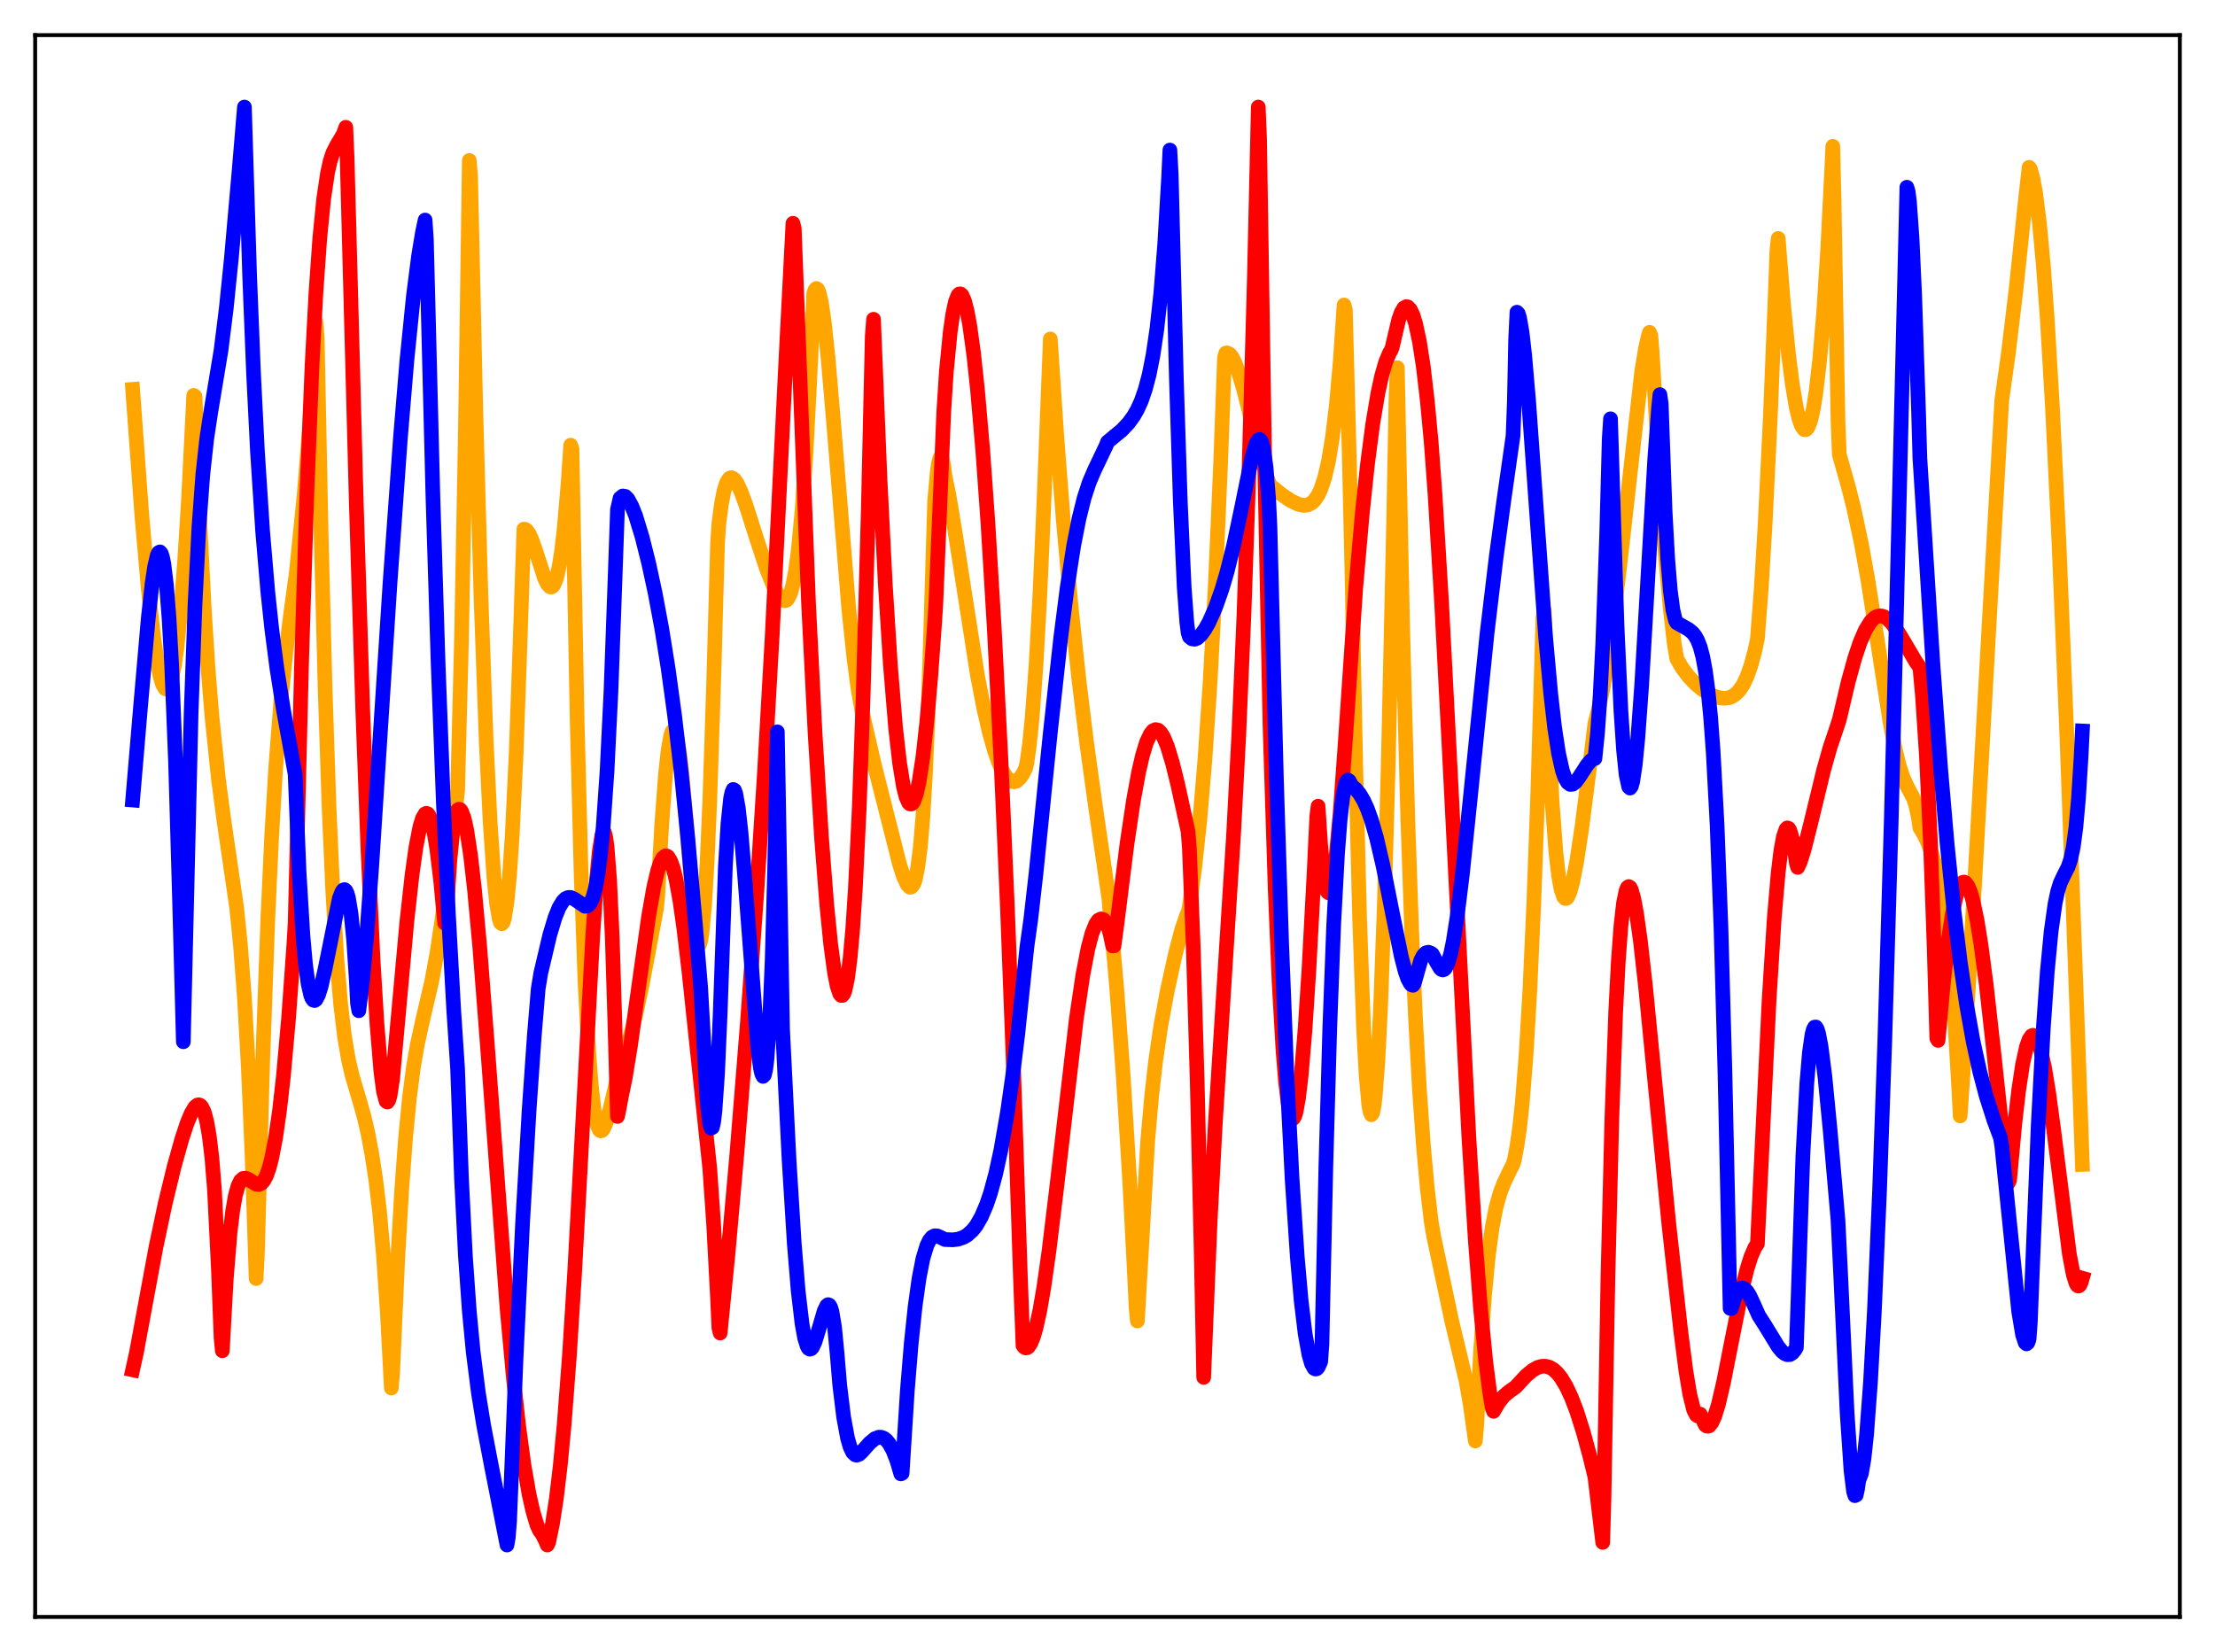<?xml version="1.0" encoding="utf-8" standalone="no"?>
<!DOCTYPE svg PUBLIC "-//W3C//DTD SVG 1.1//EN"
  "http://www.w3.org/Graphics/SVG/1.1/DTD/svg11.dtd">
<svg xmlns:xlink="http://www.w3.org/1999/xlink" width="453.6pt" height="338.4pt" viewBox="0 0 453.6 338.4" xmlns="http://www.w3.org/2000/svg" version="1.1">
 <defs>
  <style type="text/css">*{stroke-linejoin: round; stroke-linecap: butt}</style>
 </defs>
 <g id="figure_1">
  <g id="patch_1">
   <path d="M 0 338.4 
L 453.6 338.4 
L 453.6 0 
L 0 0 
z
" style="fill: #ffffff"/>
  </g>
  <g id="axes_1">
   <g id="patch_2">
    <path d="M 7.2 331.2 
L 446.4 331.2 
L 446.4 7.2 
L 7.2 7.2 
z
" style="fill: #ffffff"/>
   </g>
   <g id="matplotlib.axis_1"/>
   <g id="matplotlib.axis_2"/>
   <g id="line2d_1">
    <path d="M 27.164 79.756 
L 29.027 105.314 
L 30.358 120.594 
L 31.423 130.269 
L 32.221 135.707 
L 32.753 138.354 
L 33.286 140.17 
L 33.818 141.062 
L 34.084 141.176 
L 34.351 141.019 
L 34.617 140.626 
L 35.149 139.082 
L 35.681 136.488 
L 36.214 132.792 
L 37.012 125.171 
L 37.811 114.98 
L 38.609 102.164 
L 39.674 80.985 
L 39.94 81.198 
L 41.005 108.555 
L 41.804 124.376 
L 42.602 136.903 
L 43.401 146.759 
L 44.732 159.572 
L 45.796 167.628 
L 48.458 185.888 
L 49.257 193.792 
L 50.055 204.414 
L 50.854 218.691 
L 51.652 237.545 
L 52.451 261.891 
L 52.717 256.615 
L 53.782 217.676 
L 54.847 188.152 
L 55.645 171.072 
L 56.444 157.508 
L 57.508 143.648 
L 58.573 133.205 
L 59.638 124.93 
L 60.703 117.105 
L 62.3 101.217 
L 63.364 87.897 
L 64.429 70.914 
L 64.695 65.97 
L 64.961 69.14 
L 65.76 109.121 
L 66.559 140.507 
L 67.357 164.629 
L 68.156 182.754 
L 68.954 196.075 
L 69.753 205.639 
L 70.551 212.324 
L 71.35 217.029 
L 72.148 220.445 
L 73.479 224.92 
L 74.544 228.666 
L 75.343 232.109 
L 76.141 236.368 
L 76.94 241.587 
L 77.738 248.278 
L 78.537 257.289 
L 79.335 269.103 
L 80.134 284.32 
L 80.4 281.272 
L 81.465 257.545 
L 82.263 243.72 
L 83.062 232.957 
L 83.86 224.762 
L 84.659 218.614 
L 85.457 213.96 
L 86.522 209.12 
L 88.385 201.137 
L 89.45 195.406 
L 90.515 188.336 
L 91.846 177.827 
L 93.709 162.068 
L 94.508 130.912 
L 95.306 88.265 
L 96.105 32.867 
L 96.371 36.127 
L 97.436 84.031 
L 98.5 122.397 
L 99.565 151.81 
L 100.364 168.241 
L 101.162 179.924 
L 101.695 185.119 
L 102.227 188.226 
L 102.493 189.014 
L 102.759 189.225 
L 103.025 188.938 
L 103.292 188.082 
L 103.824 184.745 
L 104.356 179.145 
L 104.889 171.196 
L 105.687 154.616 
L 106.486 132.11 
L 107.284 108.384 
L 107.551 108.422 
L 107.817 108.592 
L 108.349 109.311 
L 108.881 110.453 
L 109.68 112.733 
L 111.543 118.5 
L 112.076 119.6 
L 112.608 120.191 
L 112.874 120.253 
L 113.14 120.126 
L 113.407 119.807 
L 113.939 118.515 
L 114.471 116.241 
L 115.004 112.871 
L 115.536 108.323 
L 116.335 99.067 
L 116.867 91.19 
L 117.133 91.906 
L 118.198 147.893 
L 118.996 178.763 
L 119.795 201.006 
L 120.593 216.014 
L 121.126 222.775 
L 121.658 227.34 
L 122.191 230.155 
L 122.723 231.445 
L 122.989 231.645 
L 123.255 231.591 
L 123.521 231.312 
L 124.054 230.194 
L 124.852 227.509 
L 126.449 220.66 
L 126.982 218.407 
L 128.047 215.57 
L 129.111 212.083 
L 130.176 207.904 
L 131.507 201.735 
L 133.37 191.829 
L 134.435 186.125 
L 134.701 183.436 
L 135.5 169.074 
L 136.298 158.466 
L 136.831 153.635 
L 137.363 150.645 
L 137.629 149.845 
L 137.895 149.56 
L 138.161 149.72 
L 138.428 150.313 
L 138.694 151.33 
L 139.226 154.65 
L 139.759 159.4 
L 140.557 168.546 
L 142.154 187.97 
L 142.687 192.151 
L 142.953 193.257 
L 143.219 193.531 
L 143.485 192.808 
L 143.751 191.1 
L 144.284 185.414 
L 144.816 176.378 
L 145.348 164.088 
L 146.147 139.809 
L 146.945 111.24 
L 147.212 107.252 
L 147.744 103.209 
L 148.276 100.484 
L 148.809 98.823 
L 149.341 98.009 
L 149.607 97.86 
L 149.873 97.858 
L 150.406 98.219 
L 150.938 98.971 
L 151.737 100.68 
L 152.801 103.597 
L 154.931 110.308 
L 157.06 116.751 
L 158.391 120.068 
L 159.19 121.605 
L 159.988 122.655 
L 160.521 123.011 
L 160.787 123.041 
L 161.053 122.939 
L 161.319 122.68 
L 161.852 121.617 
L 162.384 119.737 
L 162.916 116.893 
L 163.449 112.933 
L 164.247 104.587 
L 165.046 92.949 
L 165.844 77.564 
L 166.643 60.132 
L 166.909 59.372 
L 167.175 59.088 
L 167.441 59.251 
L 167.708 59.836 
L 168.24 62.154 
L 168.772 65.808 
L 169.571 73.272 
L 170.636 85.688 
L 173.83 124.879 
L 174.895 134.965 
L 175.693 140.969 
L 176.492 145.553 
L 179.153 157.074 
L 184.211 177.022 
L 185.009 179.516 
L 185.808 181.216 
L 186.34 181.745 
L 186.607 181.69 
L 186.873 181.447 
L 187.139 180.988 
L 187.405 180.261 
L 187.937 177.685 
L 188.47 173.492 
L 189.002 167.185 
L 189.535 158.181 
L 190.067 145.802 
L 190.599 129.278 
L 191.398 102.663 
L 191.93 96.72 
L 192.196 94.861 
L 192.463 93.821 
L 192.729 93.544 
L 192.995 94.094 
L 193.261 95.388 
L 193.527 97.508 
L 194.326 101.385 
L 195.657 109.427 
L 200.182 138.427 
L 201.513 145.285 
L 202.577 149.914 
L 203.642 153.722 
L 204.441 156.032 
L 205.239 157.83 
L 206.038 159.115 
L 206.57 159.692 
L 207.103 160.037 
L 207.635 160.146 
L 208.167 160.014 
L 208.966 159.258 
L 209.498 158.451 
L 210.031 157.364 
L 210.297 156.243 
L 210.829 152.369 
L 211.361 147.071 
L 212.16 136.259 
L 212.959 121.723 
L 213.757 103.423 
L 215.088 69.44 
L 216.419 89.416 
L 217.75 106.614 
L 219.347 124.236 
L 220.944 139.243 
L 222.541 152.255 
L 224.404 165.654 
L 227.066 183.934 
L 228.663 202.146 
L 229.994 220.049 
L 231.325 241.603 
L 232.39 262.21 
L 232.656 267.909 
L 232.922 270.579 
L 235.052 233.4 
L 235.85 224.416 
L 236.649 217.39 
L 237.713 210.115 
L 239.044 202.937 
L 240.641 195.661 
L 241.972 190.515 
L 243.037 187.393 
L 243.303 186.801 
L 243.569 185.702 
L 244.634 177.92 
L 245.699 168.045 
L 246.764 155.409 
L 247.828 139.444 
L 248.893 119.519 
L 249.958 95.029 
L 250.756 73.297 
L 251.023 72.322 
L 251.289 72.282 
L 251.821 72.545 
L 252.353 73.224 
L 252.886 74.268 
L 253.684 76.403 
L 254.749 80.039 
L 256.879 88.531 
L 258.476 94.578 
L 259.54 97.946 
L 260.073 99.359 
L 262.468 101.299 
L 264.332 102.558 
L 265.929 103.309 
L 266.993 103.522 
L 267.792 103.427 
L 268.591 103.036 
L 269.123 102.559 
L 269.921 101.401 
L 270.454 100.284 
L 271.252 97.909 
L 272.051 94.494 
L 272.849 89.666 
L 273.648 83.107 
L 274.447 74.236 
L 275.245 62.478 
L 275.511 63.44 
L 276.31 93.446 
L 276.842 116.554 
L 277.641 157.166 
L 278.439 188.467 
L 279.238 210.634 
L 279.77 220.403 
L 280.303 226.262 
L 280.569 227.756 
L 280.835 228.342 
L 281.101 227.924 
L 281.367 226.627 
L 281.633 224.452 
L 282.166 217.386 
L 282.698 206.896 
L 283.497 185.113 
L 284.295 156.398 
L 285.36 108.511 
L 285.892 80.869 
L 286.159 75.324 
L 287.223 127.85 
L 288.288 167.551 
L 289.087 190.541 
L 289.885 208.809 
L 290.684 223.233 
L 291.482 234.525 
L 292.281 243.318 
L 293.079 250.163 
L 293.612 253.292 
L 297.338 270.768 
L 300.266 282.997 
L 301.065 287.598 
L 302.129 295.156 
L 302.396 292.087 
L 303.194 276.916 
L 303.993 265.517 
L 304.791 257.178 
L 305.59 251.309 
L 306.388 247.232 
L 307.187 244.389 
L 307.985 242.295 
L 309.316 239.518 
L 309.849 238.481 
L 310.115 237.615 
L 310.647 234.784 
L 311.18 231.066 
L 311.712 226.188 
L 312.511 216.187 
L 313.309 202.508 
L 314.108 184.756 
L 314.906 162.712 
L 315.971 126.555 
L 316.237 125.067 
L 317.036 147.93 
L 317.834 164.018 
L 318.633 174.683 
L 319.165 179.299 
L 319.697 182.236 
L 320.23 183.741 
L 320.496 184.026 
L 320.762 184.034 
L 321.028 183.778 
L 321.561 182.548 
L 322.093 180.558 
L 322.892 176.433 
L 323.956 169.368 
L 325.82 154.733 
L 326.618 148.155 
L 327.417 145.053 
L 328.215 141.178 
L 329.28 134.828 
L 330.345 127.201 
L 331.676 116.128 
L 336.201 76.052 
L 336.999 71.223 
L 337.532 68.911 
L 337.798 68.072 
L 338.064 68.733 
L 338.33 71.963 
L 339.661 94.354 
L 340.992 112.965 
L 342.057 124.81 
L 342.855 131.805 
L 343.388 134.937 
L 344.452 136.774 
L 345.783 138.563 
L 347.114 139.973 
L 348.445 141.096 
L 349.51 141.816 
L 350.575 142.389 
L 351.639 142.805 
L 352.438 142.985 
L 353.236 143.035 
L 354.035 142.92 
L 354.567 142.735 
L 355.366 142.238 
L 356.164 141.439 
L 356.963 140.268 
L 357.761 138.582 
L 358.56 136.33 
L 359.359 133.349 
L 359.891 130.864 
L 360.689 120.392 
L 361.488 107.069 
L 362.553 85.094 
L 363.617 58.565 
L 363.884 51.224 
L 364.15 48.845 
L 365.215 62.136 
L 366.279 72.752 
L 367.078 78.959 
L 367.876 83.614 
L 368.409 85.823 
L 368.941 87.294 
L 369.473 87.995 
L 369.74 88.03 
L 370.006 87.876 
L 370.272 87.497 
L 370.804 86.09 
L 371.337 83.759 
L 371.869 80.443 
L 372.668 73.48 
L 373.466 63.905 
L 374.265 51.43 
L 375.063 35.705 
L 375.329 29.969 
L 375.596 41.03 
L 376.394 86.342 
L 376.66 93.107 
L 378.524 99.706 
L 379.588 103.914 
L 381.185 111.413 
L 382.516 118.783 
L 384.646 132.447 
L 387.041 147.868 
L 388.106 153.441 
L 388.905 156.741 
L 389.703 159.218 
L 390.502 160.981 
L 391.833 163.479 
L 392.365 165.082 
L 392.897 167.687 
L 393.164 169.57 
L 393.962 170.877 
L 394.761 172.538 
L 395.559 174.663 
L 396.358 177.386 
L 397.156 180.942 
L 397.955 185.545 
L 398.753 191.588 
L 399.552 199.471 
L 400.351 209.771 
L 401.149 223.241 
L 401.415 228.589 
L 402.214 216.796 
L 404.343 181.544 
L 407.537 124.373 
L 409.933 81.959 
L 411.264 72.547 
L 412.861 59.219 
L 414.724 41.45 
L 415.523 34.273 
L 415.789 34.62 
L 416.321 36.548 
L 416.854 39.46 
L 417.652 45.764 
L 418.451 54.414 
L 419.249 65.377 
L 420.314 83.474 
L 421.645 111.128 
L 423.242 150.25 
L 425.638 216.046 
L 426.436 238.511 
L 426.436 238.511 
" clip-path="url(#p80facc36f3)" style="fill: none; stroke: #ffa500; stroke-width: 3; stroke-linecap: square"/>
   </g>
   <g id="line2d_2">
    <path d="M 27.164 280.588 
L 27.962 276.96 
L 29.559 268.305 
L 31.955 255.381 
L 33.818 246.56 
L 35.681 238.876 
L 37.279 233.181 
L 38.343 229.981 
L 39.142 228.068 
L 39.94 226.74 
L 40.473 226.332 
L 40.739 226.301 
L 41.005 226.407 
L 41.271 226.667 
L 41.804 227.737 
L 42.336 229.698 
L 42.868 232.77 
L 43.401 237.243 
L 43.933 243.908 
L 44.732 260.116 
L 45.264 273.951 
L 45.53 276.687 
L 46.329 262.089 
L 47.127 252.334 
L 47.66 247.957 
L 48.192 244.911 
L 48.724 242.971 
L 49.257 241.856 
L 49.789 241.375 
L 50.321 241.332 
L 50.854 241.571 
L 52.451 242.571 
L 52.983 242.627 
L 53.516 242.394 
L 54.048 241.797 
L 54.58 240.771 
L 55.113 239.259 
L 55.645 237.212 
L 56.444 233.05 
L 57.242 227.479 
L 58.041 220.412 
L 59.105 208.493 
L 60.17 193.576 
L 60.436 189.179 
L 61.767 135.453 
L 62.832 101.351 
L 63.897 75.002 
L 64.695 60.016 
L 65.494 48.724 
L 66.292 40.677 
L 67.091 35.336 
L 67.623 32.976 
L 68.156 31.332 
L 68.954 29.752 
L 70.285 27.525 
L 70.817 26.071 
L 71.084 32.332 
L 72.947 102.454 
L 74.278 145.232 
L 75.343 173.856 
L 76.407 196.728 
L 77.206 209.865 
L 78.004 219.563 
L 78.537 223.573 
L 79.069 225.57 
L 79.335 225.742 
L 79.601 225.378 
L 79.868 224.469 
L 80.4 220.929 
L 81.199 212.112 
L 83.328 188.697 
L 84.393 179.113 
L 85.191 173.443 
L 85.99 169.355 
L 86.522 167.606 
L 87.055 166.706 
L 87.321 166.586 
L 87.587 166.684 
L 87.853 167.015 
L 88.385 168.366 
L 88.918 170.654 
L 89.45 173.881 
L 90.249 180.463 
L 91.047 189.077 
L 91.313 189.114 
L 92.112 176.341 
L 92.644 170.848 
L 93.177 167.499 
L 93.709 165.927 
L 93.975 165.746 
L 94.241 165.827 
L 94.508 166.167 
L 95.04 167.599 
L 95.572 169.989 
L 96.371 175.231 
L 97.169 182.232 
L 98.234 193.797 
L 99.831 214.386 
L 103.824 267.871 
L 105.155 282.416 
L 106.22 292.122 
L 107.284 299.985 
L 108.349 306.099 
L 109.148 309.625 
L 109.946 312.322 
L 110.479 313.488 
L 111.011 314.195 
L 111.809 315.797 
L 112.076 316.473 
L 112.342 315.96 
L 113.14 312.11 
L 113.939 306.904 
L 114.737 300.156 
L 115.536 291.727 
L 116.601 277.79 
L 117.665 260.871 
L 119.263 231.302 
L 121.392 191.576 
L 122.191 180.008 
L 122.723 174.402 
L 123.255 171.056 
L 123.521 170.419 
L 123.788 170.512 
L 124.054 171.534 
L 124.32 173.445 
L 124.852 180.434 
L 125.385 192.136 
L 125.917 209.456 
L 126.449 228.693 
L 126.716 227.47 
L 127.248 224.63 
L 128.047 220.737 
L 129.111 214.211 
L 130.708 202.716 
L 132.838 187.629 
L 133.903 181.631 
L 134.701 178.275 
L 135.233 176.706 
L 135.766 175.707 
L 136.298 175.308 
L 136.564 175.337 
L 136.831 175.523 
L 137.363 176.428 
L 137.895 177.95 
L 138.428 180.09 
L 139.226 184.449 
L 140.025 190.041 
L 141.089 199.007 
L 145.348 239.312 
L 146.147 250.881 
L 146.945 265.988 
L 147.212 271.969 
L 147.478 273.055 
L 149.075 256.949 
L 150.938 235.898 
L 153.068 209.347 
L 154.931 183.502 
L 156.528 158.619 
L 158.125 130.418 
L 159.722 98.219 
L 161.053 71.531 
L 162.384 45.742 
L 162.65 46.785 
L 165.578 123.597 
L 166.909 150.099 
L 168.24 171.634 
L 169.305 185.289 
L 170.103 193.313 
L 170.902 199.275 
L 171.434 201.98 
L 171.967 203.561 
L 172.233 203.897 
L 172.499 203.91 
L 172.765 203.584 
L 173.031 202.902 
L 173.564 200.396 
L 174.096 196.234 
L 174.628 190.227 
L 175.161 182.084 
L 175.959 165.49 
L 176.758 142.683 
L 177.823 103.944 
L 178.621 68.913 
L 178.887 65.397 
L 180.218 98.25 
L 181.283 119.423 
L 182.348 136.328 
L 183.412 149.16 
L 184.211 156.223 
L 185.009 161.123 
L 185.542 163.225 
L 186.074 164.425 
L 186.34 164.676 
L 186.607 164.698 
L 186.873 164.507 
L 187.139 164.102 
L 187.671 162.584 
L 188.204 160.21 
L 189.002 154.999 
L 189.801 147.816 
L 190.599 138.684 
L 191.398 127.603 
L 191.664 123.308 
L 193.261 84.507 
L 193.793 76.201 
L 194.592 68.007 
L 195.124 64.271 
L 195.657 61.788 
L 196.189 60.463 
L 196.455 60.206 
L 196.721 60.205 
L 196.988 60.451 
L 197.52 61.647 
L 198.052 63.726 
L 198.585 66.626 
L 199.383 72.422 
L 200.182 79.895 
L 201.247 92.175 
L 202.311 107.083 
L 203.642 129.258 
L 204.973 155.454 
L 206.304 185.924 
L 207.635 221.105 
L 208.966 261.607 
L 209.498 275.639 
L 209.764 275.959 
L 210.031 276.104 
L 210.297 276.082 
L 210.563 275.92 
L 211.095 275.145 
L 211.628 273.831 
L 212.16 272.003 
L 212.959 268.354 
L 213.757 263.703 
L 214.822 256.211 
L 216.419 243.021 
L 220.412 208.743 
L 221.743 199.766 
L 222.807 194.247 
L 223.606 191.222 
L 224.404 189.233 
L 224.937 188.479 
L 225.469 188.222 
L 226.001 188.391 
L 226.534 189.064 
L 226.8 189.543 
L 227.332 191.252 
L 227.865 193.775 
L 228.131 193.751 
L 228.663 189.795 
L 230.793 172.844 
L 232.124 163.911 
L 233.188 158.096 
L 233.987 154.656 
L 234.785 152.046 
L 235.584 150.343 
L 236.116 149.679 
L 236.649 149.443 
L 237.181 149.557 
L 237.713 150.078 
L 238.246 150.917 
L 239.044 152.802 
L 240.109 156.314 
L 241.174 160.63 
L 243.303 170.336 
L 243.569 173.72 
L 244.368 194.226 
L 245.167 221.416 
L 245.965 255.507 
L 246.497 282.128 
L 247.828 250.033 
L 248.893 229.873 
L 250.49 204.611 
L 252.62 170.934 
L 253.684 150.547 
L 254.749 125.788 
L 255.814 95.063 
L 256.879 56.729 
L 257.677 21.927 
L 257.943 28.426 
L 259.008 95.811 
L 260.073 148.534 
L 261.137 182.107 
L 261.936 201.134 
L 262.735 215.057 
L 263.267 221.638 
L 263.799 226.073 
L 264.332 228.53 
L 264.598 229.039 
L 264.864 229.096 
L 265.13 228.663 
L 265.396 227.823 
L 265.929 224.854 
L 266.461 220.318 
L 267.26 210.817 
L 268.058 198.489 
L 269.123 178.459 
L 269.655 167.237 
L 269.921 165.136 
L 270.454 173.201 
L 270.986 178.722 
L 271.519 181.886 
L 271.785 182.619 
L 272.051 182.876 
L 272.317 182.642 
L 272.583 181.938 
L 273.116 179.284 
L 273.648 175.123 
L 274.447 166.502 
L 275.511 151.735 
L 277.641 120.416 
L 278.972 105.202 
L 280.036 95.134 
L 281.101 86.947 
L 282.166 80.579 
L 282.964 76.911 
L 283.763 74.155 
L 284.561 72.262 
L 284.828 71.843 
L 285.094 71.194 
L 285.626 68.902 
L 286.425 65.491 
L 286.957 64.004 
L 287.489 63.091 
L 288.022 62.799 
L 288.288 62.861 
L 288.82 63.402 
L 289.353 64.553 
L 289.885 66.262 
L 290.684 69.984 
L 291.482 75.166 
L 292.281 81.983 
L 293.079 90.499 
L 293.878 101.306 
L 295.209 123.298 
L 296.806 154.021 
L 300.799 232.885 
L 302.129 254.141 
L 303.194 268.007 
L 304.259 278.886 
L 305.057 285.112 
L 305.59 288.404 
L 305.856 289.083 
L 306.921 287.266 
L 307.985 285.937 
L 309.05 285.04 
L 310.381 284.101 
L 312.511 281.799 
L 313.841 280.685 
L 314.906 280.095 
L 315.705 279.861 
L 316.503 279.844 
L 317.302 280.056 
L 318.1 280.511 
L 318.899 281.241 
L 319.697 282.237 
L 320.762 284.018 
L 321.827 286.309 
L 322.892 289.105 
L 324.223 293.294 
L 325.553 298.184 
L 326.618 302.537 
L 328.215 315.936 
L 328.481 306.623 
L 329.28 261.577 
L 330.079 229.358 
L 330.877 207.088 
L 331.409 196.883 
L 331.942 189.658 
L 332.474 184.96 
L 333.007 182.39 
L 333.273 181.791 
L 333.539 181.594 
L 333.805 181.762 
L 334.071 182.26 
L 334.604 184.185 
L 335.136 187.078 
L 335.935 192.783 
L 336.999 202.268 
L 338.863 221.285 
L 341.791 251.077 
L 344.186 272.556 
L 345.251 280.849 
L 346.049 285.638 
L 346.848 288.835 
L 347.38 289.846 
L 347.647 290.03 
L 347.913 289.993 
L 348.179 289.664 
L 349.244 291.933 
L 349.51 292.111 
L 349.776 292.147 
L 350.042 292.048 
L 350.575 291.366 
L 351.107 290.221 
L 351.905 287.651 
L 352.97 283.084 
L 354.567 274.974 
L 356.697 264.32 
L 357.761 259.976 
L 358.56 257.423 
L 359.359 255.57 
L 359.891 254.784 
L 362.287 204.802 
L 363.351 187.935 
L 364.15 178.711 
L 364.682 174.31 
L 365.215 171.376 
L 365.747 169.837 
L 366.013 169.584 
L 366.279 169.669 
L 366.545 170.101 
L 367.078 171.922 
L 367.61 174.939 
L 367.876 176.851 
L 368.143 177.673 
L 368.675 176.509 
L 369.473 173.959 
L 370.804 168.688 
L 373.466 157.707 
L 374.797 153 
L 376.128 149.062 
L 376.66 147.434 
L 378.524 139.524 
L 379.855 134.721 
L 380.919 131.555 
L 381.984 129.083 
L 383.049 127.363 
L 383.847 126.569 
L 384.38 126.267 
L 384.912 126.143 
L 385.444 126.189 
L 385.977 126.394 
L 386.509 126.742 
L 387.308 127.531 
L 388.106 128.563 
L 389.171 130.202 
L 392.365 135.611 
L 393.164 136.724 
L 393.696 142.599 
L 394.495 154.734 
L 395.293 171.698 
L 396.092 194.163 
L 396.624 212.667 
L 396.89 213.113 
L 397.955 201.502 
L 399.02 192.332 
L 399.818 187.149 
L 400.617 183.474 
L 401.149 181.881 
L 401.681 180.946 
L 401.948 180.733 
L 402.214 180.676 
L 402.48 180.781 
L 403.012 181.483 
L 403.545 182.784 
L 404.077 184.683 
L 404.876 188.539 
L 405.674 193.506 
L 406.739 201.566 
L 408.336 215.869 
L 410.998 240.832 
L 411.264 242.309 
L 411.53 241.749 
L 412.595 230.237 
L 413.393 223.328 
L 414.192 218.051 
L 414.991 214.409 
L 415.523 212.911 
L 416.055 212.157 
L 416.321 212.056 
L 416.588 212.136 
L 416.854 212.394 
L 417.386 213.428 
L 417.919 215.122 
L 418.717 218.796 
L 419.516 223.65 
L 420.58 231.539 
L 423.775 256.855 
L 424.573 261.076 
L 425.105 262.801 
L 425.372 263.276 
L 425.638 263.44 
L 425.904 263.262 
L 426.17 262.748 
L 426.436 261.821 
L 426.436 261.821 
" clip-path="url(#p80facc36f3)" style="fill: none; stroke: #ff0000; stroke-width: 3; stroke-linecap: square"/>
   </g>
   <g id="line2d_3">
    <path d="M 27.164 163.875 
L 28.761 145.012 
L 30.358 126.664 
L 31.156 119.479 
L 31.689 115.946 
L 32.221 113.708 
L 32.487 113.175 
L 32.753 113.043 
L 33.02 113.361 
L 33.286 114.18 
L 33.552 115.488 
L 34.084 119.836 
L 34.617 126.631 
L 35.149 136.13 
L 35.948 156.086 
L 36.746 183.617 
L 37.545 213.388 
L 39.142 145.929 
L 39.94 123.707 
L 40.739 107.96 
L 41.537 97.177 
L 42.336 89.868 
L 43.135 84.588 
L 45.264 71.75 
L 46.329 63.218 
L 47.393 52.793 
L 48.991 34.667 
L 50.055 21.927 
L 51.12 56.433 
L 51.919 76.404 
L 52.717 92.394 
L 53.782 108.791 
L 54.847 121.293 
L 55.645 128.756 
L 56.71 136.958 
L 58.041 145.373 
L 60.436 158.571 
L 61.235 178.381 
L 62.033 191.637 
L 62.566 197.538 
L 63.098 201.512 
L 63.631 203.867 
L 63.897 204.524 
L 64.163 204.874 
L 64.429 204.948 
L 64.695 204.772 
L 65.228 203.771 
L 65.76 202.06 
L 66.559 198.536 
L 69.487 184.044 
L 70.019 182.666 
L 70.285 182.308 
L 70.551 182.214 
L 70.817 182.42 
L 71.084 182.964 
L 71.35 183.887 
L 71.882 187.088 
L 72.415 192.461 
L 72.947 200.414 
L 73.213 205.516 
L 73.479 207.031 
L 74.278 200.497 
L 75.076 191.901 
L 76.141 177.212 
L 79.868 119.467 
L 81.997 89.758 
L 83.328 73.832 
L 84.659 60.651 
L 85.724 52.368 
L 86.522 47.572 
L 87.055 45.074 
L 87.321 49.124 
L 88.652 101.556 
L 89.716 135.746 
L 90.781 164.103 
L 91.846 187.541 
L 92.911 206.831 
L 93.709 218.942 
L 94.508 241.406 
L 95.306 257.223 
L 96.105 268.545 
L 96.903 276.93 
L 97.968 285.302 
L 99.033 291.866 
L 100.63 300.244 
L 103.824 316.473 
L 104.09 314.914 
L 104.356 311.6 
L 105.687 278.102 
L 107.018 250.517 
L 108.349 227.517 
L 109.414 212.184 
L 110.212 202.564 
L 110.745 199.323 
L 112.608 191.431 
L 113.673 187.912 
L 114.471 185.924 
L 115.27 184.603 
L 115.802 184.079 
L 116.335 183.835 
L 116.867 183.819 
L 117.665 184.192 
L 119.795 185.642 
L 120.327 185.555 
L 120.86 185.031 
L 121.392 183.907 
L 121.924 182 
L 122.457 179.092 
L 122.989 174.974 
L 123.521 169.423 
L 124.32 157.861 
L 125.119 141.581 
L 125.917 119.554 
L 126.449 104.376 
L 126.982 102.042 
L 127.514 101.596 
L 128.047 101.676 
L 128.579 102.193 
L 129.377 103.667 
L 130.176 105.666 
L 131.507 110.034 
L 132.838 115.345 
L 134.169 121.514 
L 135.5 128.641 
L 136.831 136.933 
L 138.161 146.656 
L 139.492 158.091 
L 140.823 171.36 
L 142.42 189.474 
L 143.485 202.271 
L 144.816 225.811 
L 145.348 230.293 
L 145.615 231.093 
L 145.881 230.95 
L 146.147 229.808 
L 146.413 227.575 
L 146.945 219.91 
L 147.478 207.723 
L 148.543 177.601 
L 149.075 168.697 
L 149.607 163.595 
L 149.873 162.312 
L 150.14 161.705 
L 150.406 161.851 
L 150.672 162.554 
L 151.204 165.59 
L 151.737 170.367 
L 152.535 179.891 
L 155.197 214.784 
L 155.729 218.793 
L 155.996 219.953 
L 156.262 220.481 
L 156.528 220.204 
L 156.794 219.135 
L 157.06 217.009 
L 157.593 209.498 
L 158.125 196.65 
L 158.657 177.175 
L 159.19 149.903 
L 160.255 210.735 
L 161.585 237.505 
L 162.65 254.666 
L 163.449 264.376 
L 164.247 271.16 
L 164.78 274.088 
L 165.312 275.775 
L 165.578 276.213 
L 165.844 276.36 
L 166.111 276.277 
L 166.377 275.989 
L 166.909 274.833 
L 167.708 272.204 
L 168.772 268.552 
L 169.305 267.444 
L 169.571 267.236 
L 169.837 267.332 
L 170.103 267.784 
L 170.369 268.64 
L 170.902 271.812 
L 171.434 277.317 
L 171.967 283.717 
L 172.765 290.261 
L 173.564 294.583 
L 174.096 296.415 
L 174.628 297.514 
L 175.161 298.01 
L 175.427 298.072 
L 175.959 297.879 
L 176.492 297.381 
L 178.089 295.579 
L 179.153 294.695 
L 179.952 294.387 
L 180.484 294.398 
L 181.017 294.606 
L 181.549 295.03 
L 182.081 295.685 
L 182.88 297.137 
L 183.679 299.195 
L 184.477 301.908 
L 184.743 301.783 
L 185.808 284.875 
L 186.607 275.159 
L 187.405 267.58 
L 188.204 261.871 
L 189.002 257.797 
L 189.801 255.153 
L 190.333 254.054 
L 190.865 253.406 
L 191.398 253.132 
L 191.93 253.149 
L 192.729 253.506 
L 193.527 253.903 
L 195.124 253.958 
L 196.189 253.826 
L 197.254 253.467 
L 198.052 253.016 
L 199.117 252.058 
L 199.916 251.06 
L 200.98 249.211 
L 202.045 246.703 
L 202.844 244.341 
L 203.908 240.425 
L 204.973 235.526 
L 206.304 227.87 
L 207.369 220.443 
L 208.433 211.76 
L 209.764 199.052 
L 210.297 193.974 
L 211.095 188.271 
L 212.16 178.909 
L 215.088 150.08 
L 217.217 130.67 
L 218.548 120.314 
L 219.879 111.766 
L 220.944 106.305 
L 222.009 102.029 
L 223.073 98.774 
L 224.138 96.282 
L 226.534 91.257 
L 226.8 90.542 
L 229.728 88.12 
L 231.059 86.716 
L 232.124 85.267 
L 232.922 83.874 
L 233.721 82.111 
L 234.519 79.809 
L 235.318 76.798 
L 236.116 72.776 
L 236.915 67.376 
L 237.713 60.071 
L 238.512 50.052 
L 239.311 36.352 
L 239.577 30.734 
L 239.843 35.553 
L 240.908 77.663 
L 241.706 102.65 
L 242.505 120.299 
L 243.037 127.459 
L 243.303 129.573 
L 243.569 130.437 
L 244.102 130.862 
L 244.634 130.939 
L 245.167 130.736 
L 245.965 130.016 
L 246.764 128.904 
L 247.562 127.497 
L 248.893 124.501 
L 250.224 120.732 
L 251.289 117.115 
L 252.62 111.759 
L 254.217 104.187 
L 256.346 93.798 
L 257.145 91.04 
L 257.677 90.091 
L 257.943 90 
L 258.209 90.245 
L 258.476 90.885 
L 258.742 91.97 
L 259.274 95.738 
L 259.807 102.333 
L 260.073 107.993 
L 261.404 159.966 
L 262.468 193.344 
L 263.533 220.226 
L 264.598 241.377 
L 265.663 257.425 
L 266.461 266.453 
L 267.26 273.105 
L 268.058 277.551 
L 268.591 279.363 
L 269.123 280.297 
L 269.389 280.431 
L 269.655 280.37 
L 269.921 280.09 
L 270.454 278.934 
L 270.72 275.274 
L 271.519 238.863 
L 272.317 210.608 
L 273.116 189.511 
L 273.914 174.681 
L 274.447 167.849 
L 274.979 163.271 
L 275.511 160.642 
L 275.777 160.009 
L 276.044 159.765 
L 276.31 159.959 
L 276.842 160.976 
L 277.641 161.643 
L 278.439 162.614 
L 279.238 163.949 
L 280.036 165.711 
L 280.835 167.935 
L 281.9 171.638 
L 283.231 177.376 
L 285.094 186.773 
L 286.957 195.895 
L 287.756 198.97 
L 288.288 200.491 
L 288.82 201.479 
L 289.087 201.74 
L 289.353 201.826 
L 289.619 201.427 
L 290.95 196.712 
L 291.482 195.696 
L 292.015 195.163 
L 292.547 195.043 
L 293.079 195.26 
L 293.345 195.469 
L 294.144 197.035 
L 294.943 198.377 
L 295.209 198.603 
L 295.475 198.677 
L 295.741 198.581 
L 296.007 198.32 
L 296.54 197.213 
L 297.072 195.378 
L 297.604 192.816 
L 298.403 187.736 
L 299.468 179.11 
L 301.065 163.76 
L 304.525 129.743 
L 306.388 114.179 
L 307.985 102.357 
L 309.849 89.273 
L 310.115 82.279 
L 310.381 69.536 
L 310.647 63.95 
L 310.913 64.225 
L 311.18 65.074 
L 311.712 68.168 
L 312.244 72.884 
L 313.043 82.152 
L 314.374 100.785 
L 316.503 130.308 
L 317.568 142.097 
L 318.367 149.066 
L 319.165 154.282 
L 319.964 157.864 
L 320.496 159.383 
L 321.028 160.286 
L 321.561 160.677 
L 322.093 160.627 
L 322.625 160.217 
L 323.424 159.156 
L 325.021 156.688 
L 325.82 155.757 
L 326.352 155.442 
L 326.618 155.381 
L 327.151 150.136 
L 327.683 142.513 
L 328.215 131.956 
L 329.014 109.798 
L 329.546 89.817 
L 329.812 85.782 
L 331.143 128.195 
L 331.942 145.616 
L 332.474 153.593 
L 333.007 158.74 
L 333.539 161.179 
L 333.805 161.429 
L 334.071 161.082 
L 334.337 160.162 
L 334.87 156.676 
L 335.402 151.246 
L 336.201 140.196 
L 337.532 117.111 
L 338.863 94.082 
L 339.661 83.442 
L 339.927 80.826 
L 340.193 82.671 
L 340.992 104.8 
L 341.524 114.468 
L 342.057 120.948 
L 342.589 124.935 
L 343.121 127.141 
L 343.388 127.573 
L 345.783 128.924 
L 346.582 129.575 
L 347.114 130.222 
L 347.647 131.161 
L 348.179 132.544 
L 348.711 134.563 
L 349.244 137.446 
L 349.776 141.448 
L 350.308 146.853 
L 350.841 154.091 
L 351.639 169.043 
L 352.438 190.247 
L 353.236 219.247 
L 354.301 267.999 
L 354.567 268.012 
L 355.1 266.148 
L 355.632 264.857 
L 356.164 264.1 
L 356.697 263.827 
L 357.229 263.984 
L 357.761 264.512 
L 358.294 265.35 
L 359.092 267.045 
L 360.157 269.444 
L 361.488 271.531 
L 364.15 275.891 
L 364.948 276.844 
L 365.481 277.272 
L 366.013 277.489 
L 366.545 277.459 
L 367.078 277.131 
L 367.61 276.47 
L 367.876 276.006 
L 369.207 236.649 
L 370.006 221.94 
L 370.538 215.63 
L 371.071 211.903 
L 371.337 210.893 
L 371.603 210.392 
L 371.869 210.365 
L 372.135 210.778 
L 372.401 211.615 
L 372.934 214.388 
L 373.732 220.666 
L 374.797 231.627 
L 376.394 249.926 
L 376.927 260.787 
L 378.257 289.356 
L 379.056 301.205 
L 379.588 305.531 
L 379.855 306.363 
L 380.121 306.24 
L 380.387 305.053 
L 380.653 303.213 
L 381.185 301.853 
L 381.718 298.788 
L 382.25 293.856 
L 383.049 283.101 
L 383.847 268.57 
L 384.912 243.744 
L 385.977 213.221 
L 387.308 167.836 
L 388.905 103.971 
L 390.502 38.353 
L 390.768 39.238 
L 391.034 41.326 
L 391.567 48.87 
L 392.099 60.529 
L 392.897 84.469 
L 393.164 93.863 
L 395.825 135.899 
L 397.423 157.533 
L 398.753 172.95 
L 400.084 186.026 
L 401.415 196.939 
L 402.746 205.943 
L 404.077 213.357 
L 405.408 219.443 
L 406.739 224.479 
L 408.336 229.486 
L 409.667 233.055 
L 409.933 234.719 
L 413.393 268.625 
L 414.192 273.393 
L 414.724 275.035 
L 414.991 275.273 
L 415.257 275.066 
L 415.523 274.367 
L 415.789 270.744 
L 417.386 230.674 
L 418.451 210.504 
L 419.249 199.095 
L 420.048 190.732 
L 420.847 185.079 
L 421.379 182.586 
L 421.911 180.866 
L 422.71 179.172 
L 423.508 177.611 
L 424.041 176.025 
L 424.573 173.495 
L 425.105 169.547 
L 425.638 163.609 
L 426.17 155.127 
L 426.436 149.732 
L 426.436 149.732 
" clip-path="url(#p80facc36f3)" style="fill: none; stroke: #0000ff; stroke-width: 3; stroke-linecap: square"/>
   </g>
   <g id="patch_3">
    <path d="M 7.2 331.2 
L 7.2 7.2 
" style="fill: none; stroke: #000000; stroke-width: 0.8; stroke-linejoin: miter; stroke-linecap: square"/>
   </g>
   <g id="patch_4">
    <path d="M 446.4 331.2 
L 446.4 7.2 
" style="fill: none; stroke: #000000; stroke-width: 0.8; stroke-linejoin: miter; stroke-linecap: square"/>
   </g>
   <g id="patch_5">
    <path d="M 7.2 331.2 
L 446.4 331.2 
" style="fill: none; stroke: #000000; stroke-width: 0.8; stroke-linejoin: miter; stroke-linecap: square"/>
   </g>
   <g id="patch_6">
    <path d="M 7.2 7.2 
L 446.4 7.2 
" style="fill: none; stroke: #000000; stroke-width: 0.8; stroke-linejoin: miter; stroke-linecap: square"/>
   </g>
  </g>
 </g>
 <defs>
  <clipPath id="p80facc36f3">
   <rect x="7.2" y="7.2" width="439.2" height="324"/>
  </clipPath>
 </defs>
</svg>
